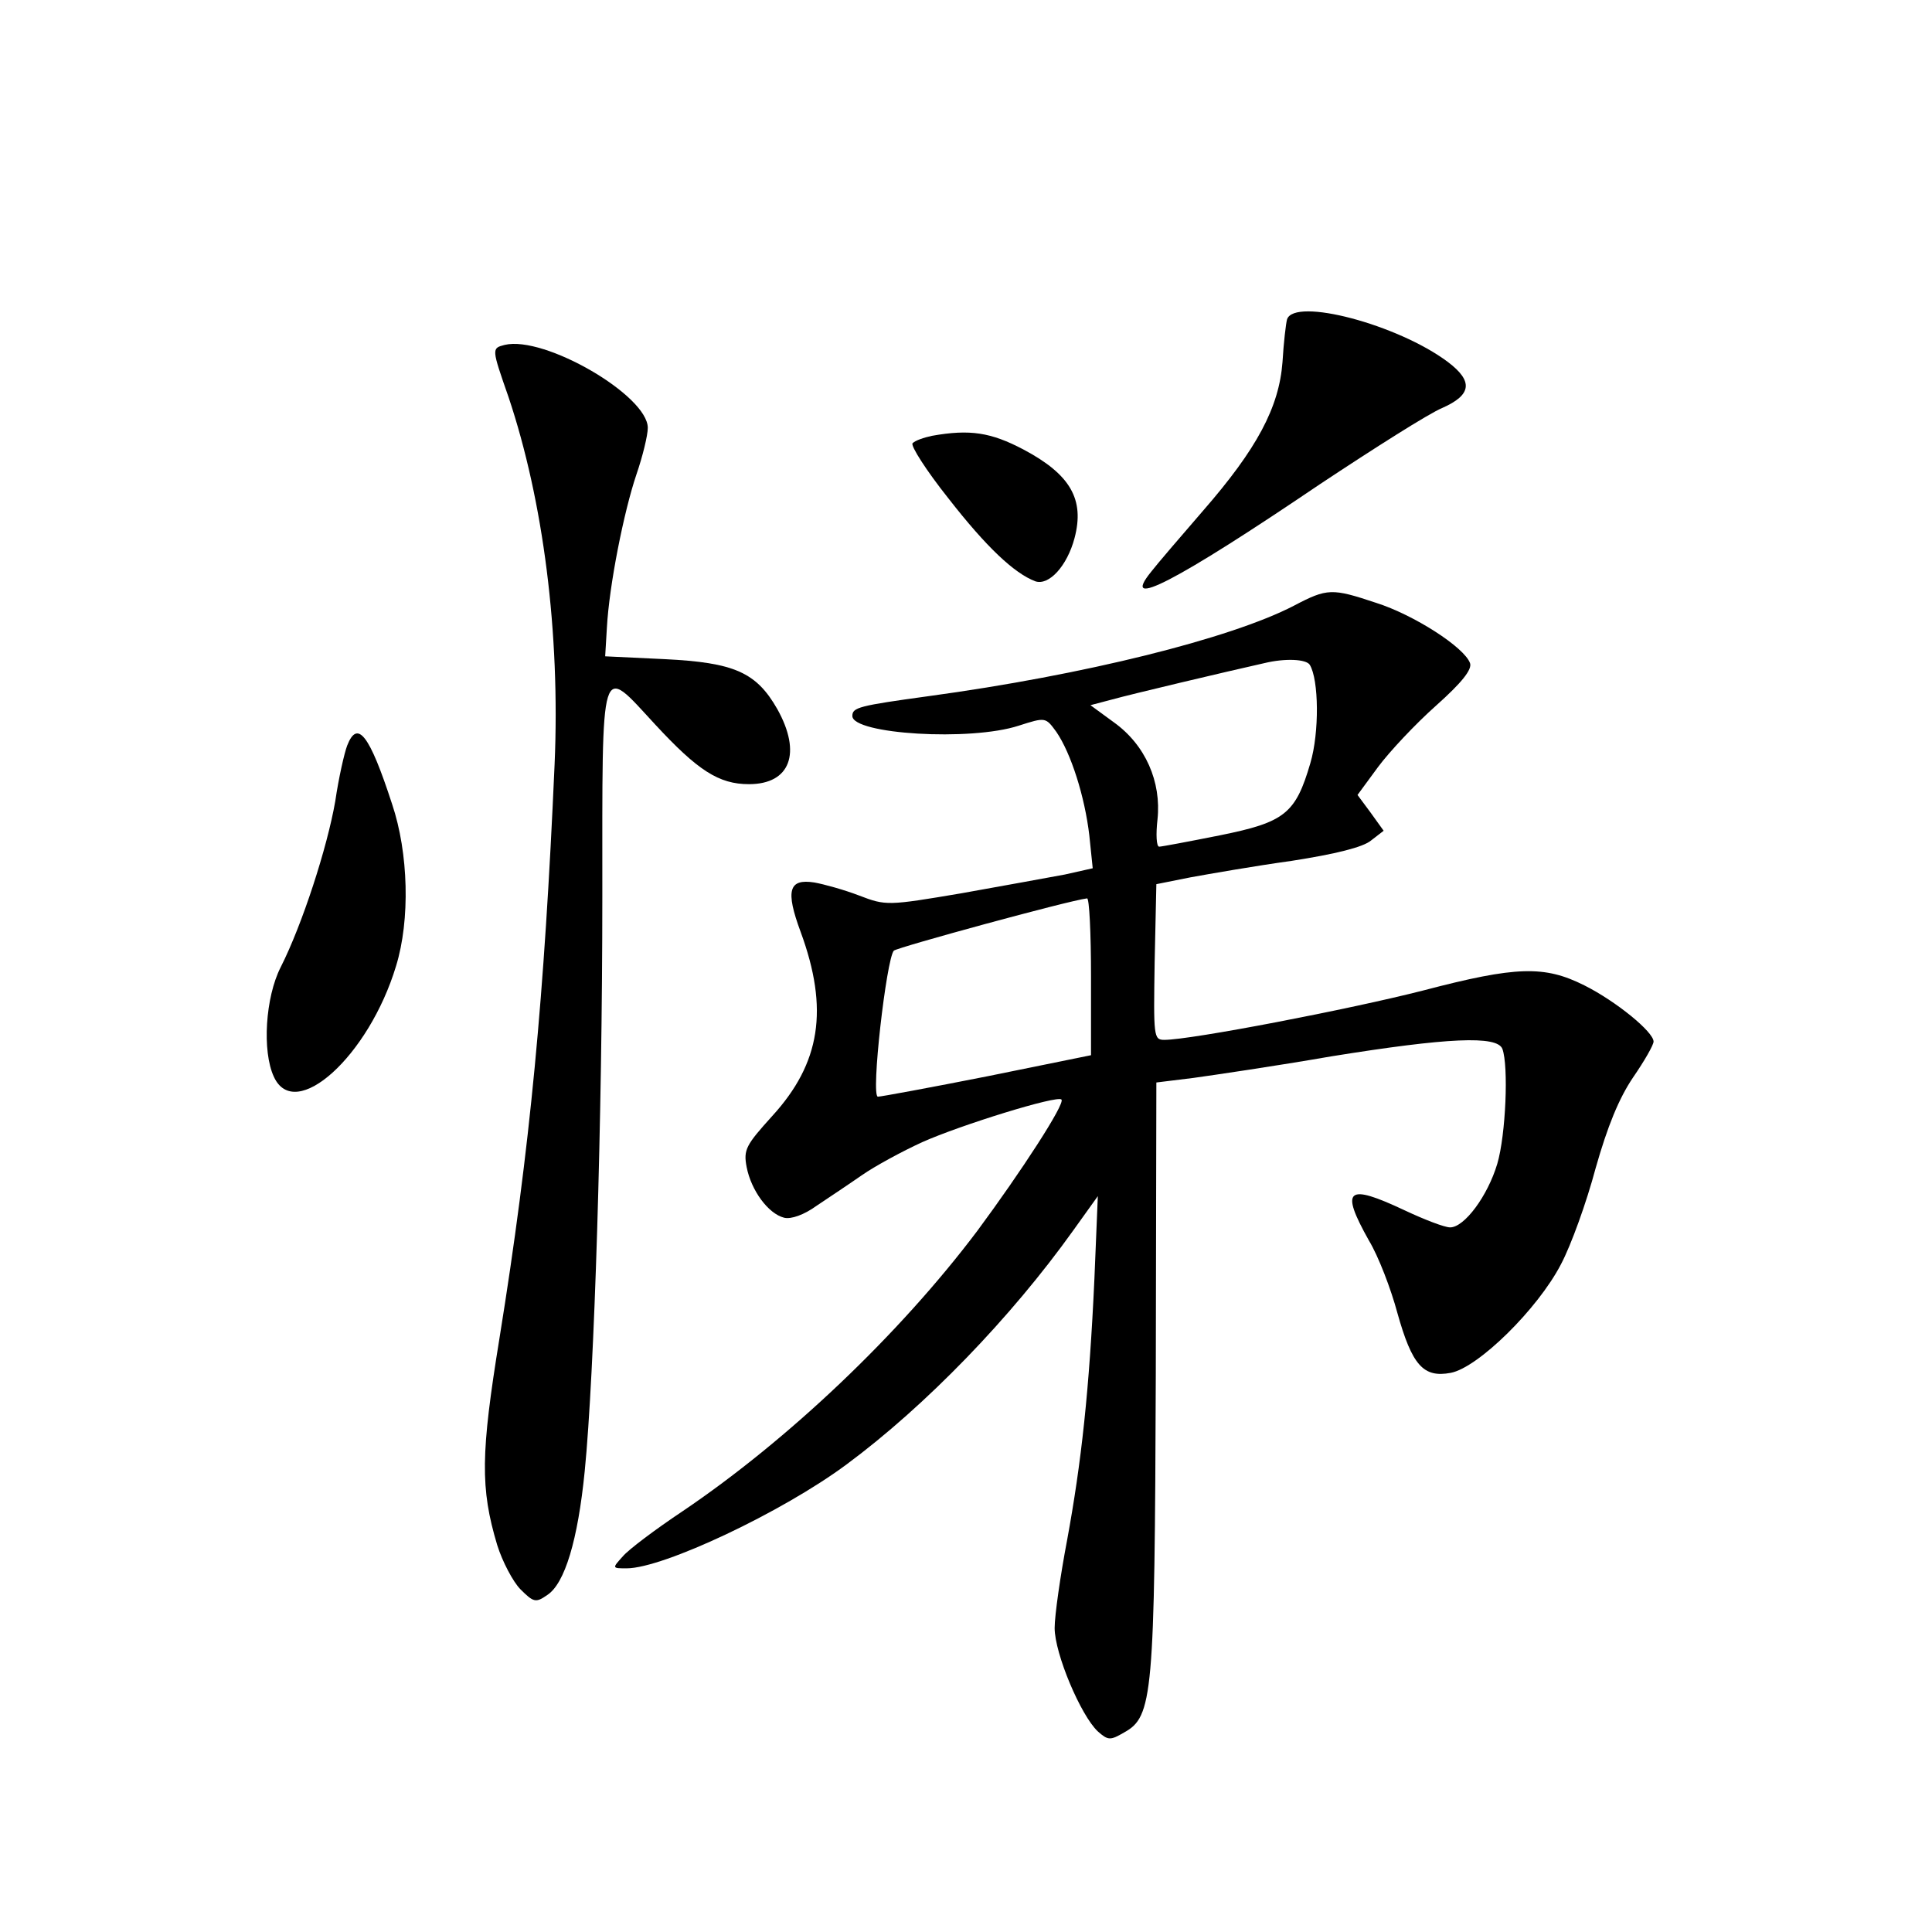 <?xml version="1.0" standalone="no"?>
<!DOCTYPE svg PUBLIC "-//W3C//DTD SVG 20010904//EN"
 "http://www.w3.org/TR/2001/REC-SVG-20010904/DTD/svg10.dtd">
<svg version="1.0" xmlns="http://www.w3.org/2000/svg"
 width="340pt" height="340pt" viewBox="0 0 340 340"
 preserveAspectRatio="xMidYMid meet">
<g transform="translate(0,340) scale(0.1,-0.1)"
fill="#000000" stroke="none">
<path d="M2265 2838 c-2 -7 -6 -41 -8 -75 -6 -80 -45 -153 -140 -262 -39 -45
-81 -94 -91 -107 -56 -69 43 -18 297 154 95 63 191 124 215 134 52 23 55 47
10 81 -88 66 -270 114 -283 75z"/>
<path d="M888 2793 c-23 -6 -23 -6 7 -92 61 -182 91 -414 81 -646 -18 -409
-43 -675 -97 -1010 -33 -203 -34 -264 -4 -364 9 -29 28 -65 41 -78 23 -23 27
-24 47 -10 31 20 54 97 66 218 17 171 31 620 31 1012 0 424 -5 408 93 302 75
-81 112 -105 165 -105 73 0 93 55 50 132 -37 65 -76 82 -198 88 l-105 5 3 50
c4 75 30 205 52 270 11 32 20 69 20 82 0 57 -182 163 -252 146z"/>
<path d="M1640 2633 c-14 -3 -29 -8 -34 -13 -4 -4 24 -48 63 -97 67 -86 116
-132 153 -146 24 -8 56 27 69 76 18 68 -7 112 -90 156 -57 30 -94 36 -161 24z"/>
<path d="M2277 2334 c-112 -58 -370 -122 -642 -159 -124 -17 -135 -20 -135
-35 0 -32 208 -45 293 -17 47 15 47 15 66 -11 26 -38 50 -114 58 -182 l6 -58
-49 -11 c-27 -5 -109 -20 -182 -33 -130 -22 -133 -22 -180 -4 -26 10 -62 20
-79 23 -45 7 -51 -14 -24 -87 50 -136 35 -231 -50 -324 -46 -51 -51 -59 -45
-90 8 -41 38 -82 66 -89 12 -3 35 5 57 21 21 14 57 38 80 54 23 16 71 42 106
58 67 30 238 83 245 75 7 -7 -71 -127 -148 -231 -137 -182 -333 -368 -518
-493 -48 -32 -96 -68 -106 -80 -19 -21 -19 -21 7 -21 64 0 274 99 387 183 139
103 289 258 399 412 l43 60 -6 -145 c-9 -197 -23 -324 -48 -460 -12 -63 -22
-133 -22 -155 0 -45 46 -154 76 -182 18 -16 22 -16 46 -2 51 28 54 63 56 629
l1 515 65 8 c36 5 145 21 243 38 205 33 292 37 301 13 11 -30 6 -151 -9 -202
-17 -57 -58 -112 -83 -112 -10 0 -46 14 -80 30 -102 48 -114 38 -63 -53 17
-28 39 -86 50 -127 26 -93 46 -115 94 -106 48 9 153 112 194 191 18 34 45 109
61 169 21 74 41 123 66 160 20 29 36 57 36 63 0 17 -66 71 -122 99 -70 35
-119 34 -283 -9 -129 -33 -409 -87 -456 -87 -19 0 -19 6 -17 137 l3 137 60 12
c33 6 113 20 178 29 77 12 126 24 140 36 l22 17 -23 32 -23 31 36 49 c20 27
66 76 102 108 46 41 64 64 60 75 -10 28 -99 85 -165 106 -78 26 -86 26 -145
-5z m28 -104 c16 -26 17 -119 1 -173 -26 -89 -45 -104 -159 -127 -55 -11 -103
-20 -107 -20 -5 0 -6 22 -3 48 7 66 -21 131 -77 171 l-41 30 38 10 c32 9 201
49 268 64 37 9 74 7 80 -3z m-385 -549 l0 -138 -182 -37 c-101 -20 -188 -36
-193 -36 -13 0 15 243 28 257 7 6 307 88 340 92 4 1 7 -61 7 -138z"/>
<path d="M611 2088 c-5 -13 -15 -57 -21 -98 -14 -81 -58 -217 -96 -292 -27
-53 -33 -148 -12 -193 37 -81 167 36 215 195 25 81 22 199 -7 285 -40 123 -61
149 -79 103z"/>
</g>
</svg>
